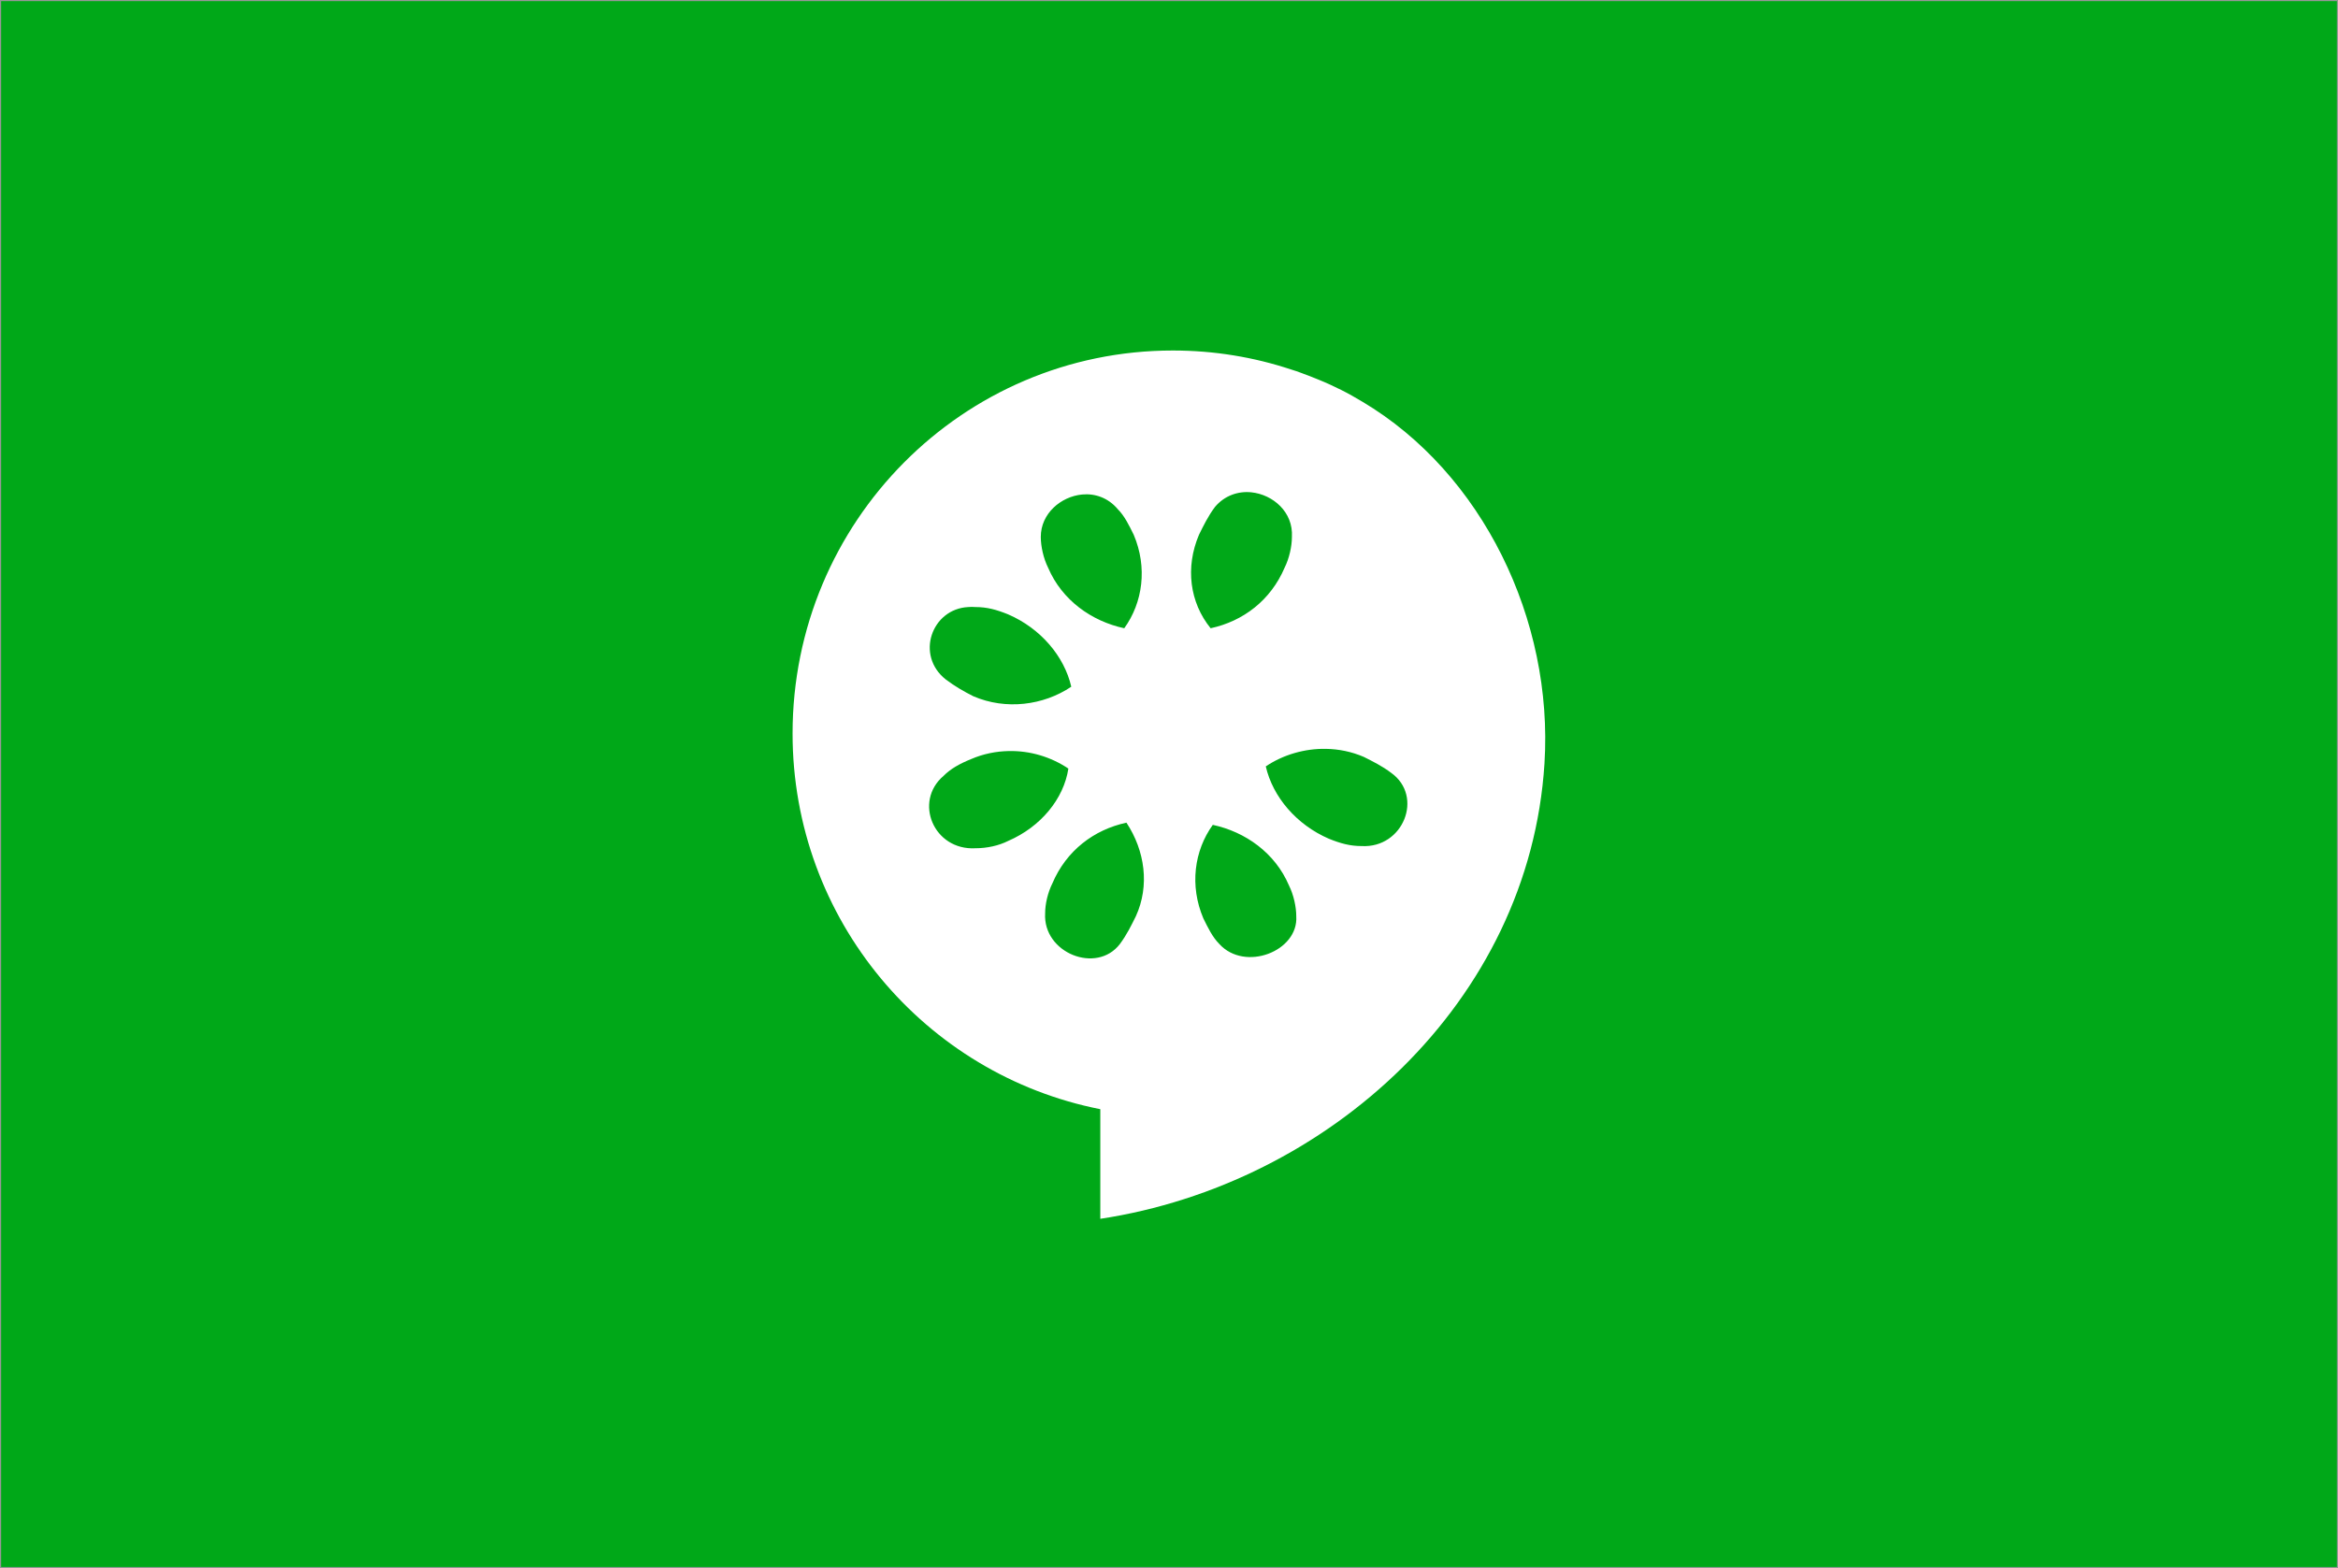 <?xml version="1.0" encoding="UTF-8" standalone="no"?>
<svg width="1039px" height="697px" viewBox="0 0 1039 697" version="1.1" xmlns="http://www.w3.org/2000/svg" xmlns:xlink="http://www.w3.org/1999/xlink" xmlns:sketch="http://www.bohemiancoding.com/sketch/ns">
    <rect x="0" y="0" width="1039" height="697" fill="#333333" stroke="none"/>
    <!-- Generator: Sketch 3.5.1 (25234) - http://www.bohemiancoding.com/sketch -->
    <title>Back Alt</title>
    <desc>Created with Sketch.</desc>
    <defs></defs>
    <g id="Back" stroke="none" stroke-width="1" fill="none" fill-rule="evenodd" sketch:type="MSPage">
        <g id="Back-Alt" sketch:type="MSArtboardGroup">
            <rect id="Rectangle-1" stroke="#979797" fill="#00A818" sketch:type="MSShapeGroup" x="0" y="0" width="1039" height="697"></rect>
            <g id="Cucumber-logo-2" sketch:type="MSLayerGroup" transform="translate(352, 155)">
                <g id="g6053" sketch:type="MSShapeGroup">
                    <path d="M169.225,0.797 C75.814,0.797 0.218,76.943 0.218,171.033 C0.218,253.874 59.172,322.706 136.972,338.021 L136.972,386.753 C238.119,371.392 327.679,290.517 334.362,184.353 C338.384,120.452 306.753,55.216 253.406,23.539 C250.352,21.725 247.248,19.924 244.052,18.341 C240.796,16.727 237.452,15.154 234.054,13.792 C232.975,13.338 231.918,12.925 230.829,12.493 C227.861,11.389 224.866,10.146 221.798,9.244 C205.26,3.753 187.581,0.797 169.225,0.797 L169.225,0.797 Z" id="path3943" fill="#FFFFFF"></path>
                    <path d="M204.058,63.823 C198.277,63.227 192.189,65.253 187.932,70.321 C184.835,74.479 182.9,78.508 180.836,82.666 C174.643,97.221 176.708,112.815 185.997,124.251 C200.446,121.132 212.702,111.841 218.895,97.286 C220.959,93.128 222.12,87.8 222.12,83.641 C222.765,72.595 213.694,64.818 204.058,63.823 L204.058,63.823 Z M128.908,64.798 C119.484,65.702 110.524,73.245 110.524,83.641 C110.524,87.8 111.685,93.128 113.749,97.286 C119.942,111.841 133.166,121.132 147.615,124.251 C155.872,112.815 158.001,97.221 151.808,82.666 C149.744,78.508 147.809,74.415 144.712,71.296 C140.455,66.228 134.563,64.256 128.908,64.798 L128.908,64.798 Z M78.271,114.829 C61.995,115.671 54.726,136.271 68.272,146.992 C72.401,150.111 76.4,152.385 80.528,154.465 C94.978,160.702 111.685,158.558 124.07,150.241 C120.974,136.726 110.459,124.316 96.01,118.078 C90.849,115.999 86.657,114.829 81.496,114.829 C80.335,114.699 79.356,114.773 78.271,114.829 L78.271,114.829 Z M237.279,177.856 C227.825,177.673 218.25,180.455 210.509,185.653 C213.605,199.168 224.12,211.578 238.569,217.816 C243.73,219.895 247.923,221.065 253.083,221.065 C271.661,222.104 280.757,198.973 266.307,188.577 C262.179,185.458 258.179,183.509 254.051,181.429 C248.632,179.09 242.952,177.965 237.279,177.856 L237.279,177.856 Z M96.332,178.83 C90.66,178.94 84.979,180.065 79.561,182.404 C74.4,184.483 70.401,186.757 67.305,189.876 C53.887,201.312 62.918,223.079 81.496,222.039 C86.657,222.039 91.882,220.87 96.01,218.79 C110.459,212.553 120.716,200.142 122.78,186.628 C115.039,181.429 105.787,178.648 96.332,178.83 L96.332,178.83 Z M148.583,210.669 C134.133,213.787 121.877,223.079 115.684,237.633 C113.62,241.792 112.459,246.795 112.459,250.953 C111.427,268.627 135.359,278.113 145.68,264.598 C148.776,260.44 150.711,256.411 152.776,252.253 C158.968,238.738 156.84,223.144 148.583,210.669 L148.583,210.669 Z M186.964,211.643 C178.707,223.079 176.579,238.673 182.771,253.228 C184.835,257.386 186.771,261.479 189.867,264.598 C201.22,277.074 225.088,267.847 224.055,252.253 C224.055,248.094 222.894,242.766 220.83,238.608 C214.637,224.053 201.414,214.762 186.964,211.643 L186.964,211.643 Z" id="rect4005" fill="#00A818"></path>
                </g>
            </g>
        </g>
    </g>
</svg>